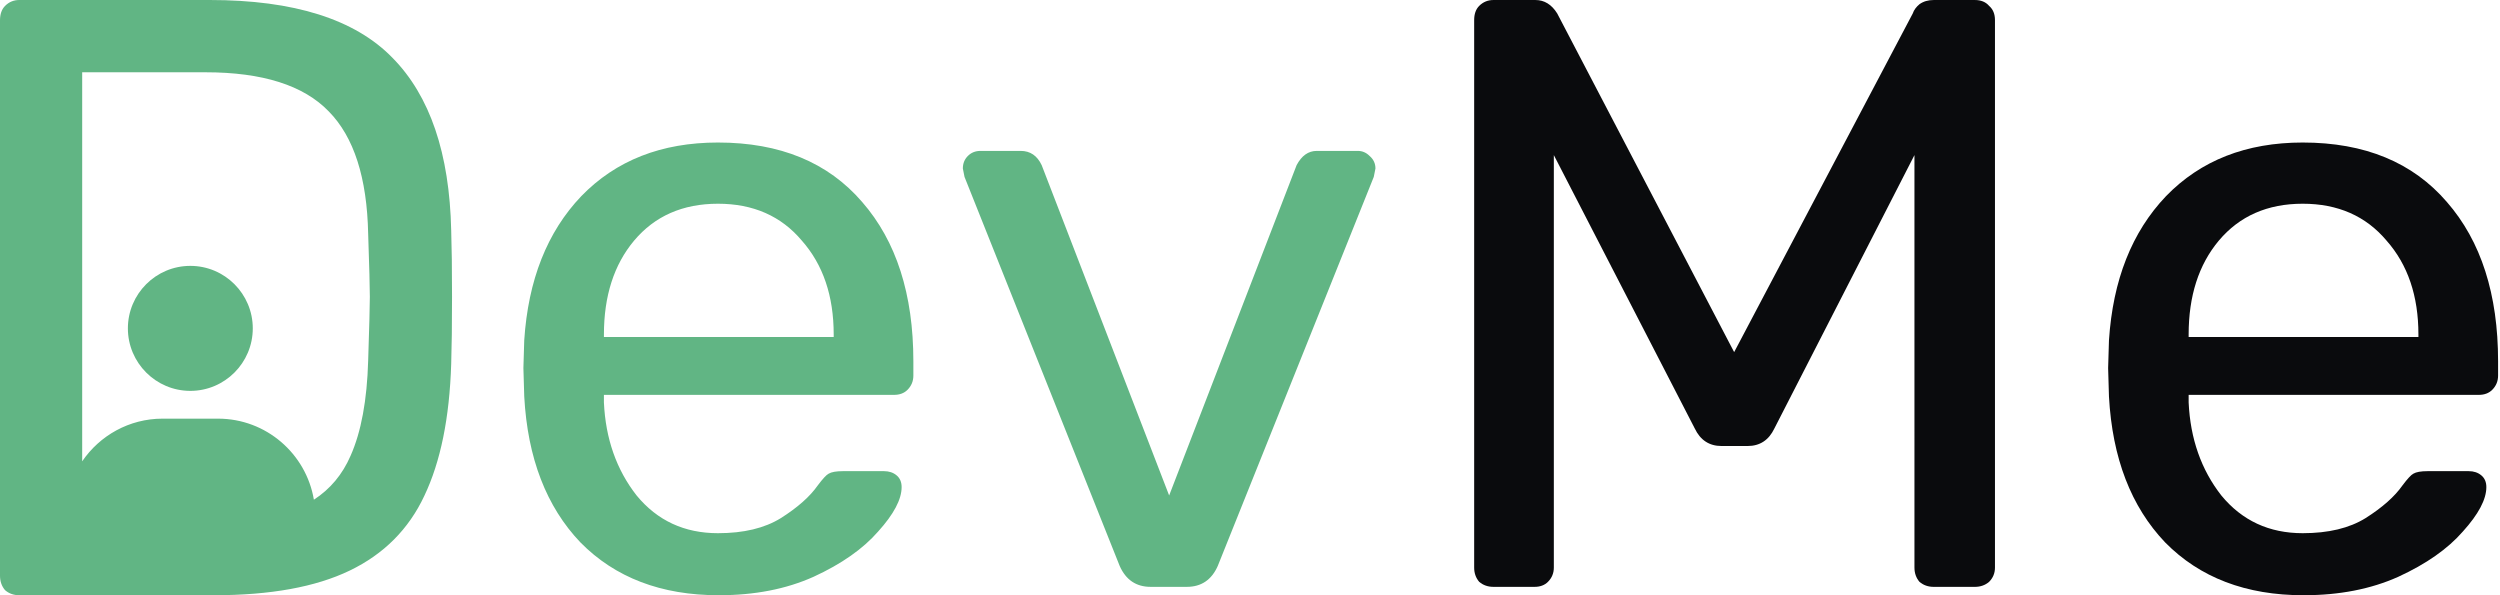 <svg viewBox="0 0 294 70" fill="none" xmlns="http://www.w3.org/2000/svg">
  <path d="M175.631 69.014c-.658 0-1.217-.197-1.677-.591-.394-.46-.592-1.02-.592-1.677V2.367c0-.723.198-1.281.592-1.676.46-.46 1.019-.69 1.677-.69h4.931c1.052 0 1.906.526 2.564 1.577l20.809 39.831 21.007-39.83c.132-.395.395-.756.789-1.085.46-.329 1.019-.493 1.677-.493h4.832c.723 0 1.282.23 1.677.69.46.395.69.953.69 1.676v64.38c0 .658-.23 1.216-.69 1.677-.46.394-1.019.591-1.677.591h-4.832c-.658 0-1.217-.197-1.677-.591-.394-.46-.592-1.02-.592-1.677V18.24l-16.47 32.141c-.657 1.38-1.709 2.07-3.156 2.07h-3.057c-1.446 0-2.498-.69-3.156-2.07l-16.569-32.14v48.507c0 .657-.23 1.215-.69 1.675-.394.395-.92.592-1.578.592h-4.832z" fill="#0A0B0D"/>
  <path fill-rule="evenodd" clip-rule="evenodd" d="M254.622 63.789c4.077 4.14 9.501 6.211 16.273 6.211 4.208 0 7.923-.723 11.144-2.169 3.288-1.512 5.819-3.286 7.594-5.324 1.841-2.038 2.762-3.78 2.762-5.225 0-.592-.197-1.052-.592-1.38-.394-.33-.888-.494-1.479-.494h-4.833c-.789 0-1.348.099-1.676.296-.263.132-.691.592-1.283 1.38-.92 1.315-2.367 2.597-4.339 3.846-1.907 1.183-4.372 1.774-7.397 1.774-3.945 0-7.133-1.479-9.566-4.436-2.367-3.024-3.649-6.672-3.846-10.944v-.887h34.123c.658 0 1.184-.198 1.578-.592.46-.46.69-1.019.69-1.676v-1.676c0-7.887-2.005-14.132-6.016-18.732-4.01-4.667-9.665-7-16.963-7-6.64 0-11.999 2.103-16.075 6.31-4.011 4.206-6.246 9.859-6.707 16.957l-.098 3.254.098 3.352c.395 7.23 2.597 12.948 6.608 17.155zm29.784-24.451v.296h-27.022v-.296c0-4.535 1.183-8.216 3.55-11.042 2.433-2.892 5.72-4.338 9.862-4.338s7.43 1.446 9.863 4.338c2.498 2.826 3.747 6.507 3.747 11.042z" fill="#0A0B0D"/>
  <path d="M15.039 38.617c0 4.052 3.295 7.35 7.344 7.35 4.05 0 7.344-3.298 7.344-7.35 0-4.053-3.295-7.35-7.344-7.35-4.05 0-7.344 3.297-7.344 7.35z" fill="#61B584"/>
  <path fill-rule="evenodd" clip-rule="evenodd" d="M2.268 70c-.657 0-1.216-.2-1.676-.6C.197 68.933 0 68.367 0 67.7V2.4C0 1.667.197 1.1.592.7 1.052.233 1.61 0 2.268 0h22.389c9.928 0 17.095 2.267 21.5 6.8 4.405 4.467 6.706 11.233 6.904 20.3.065 1.933.098 4.533.098 7.8 0 3.267-.033 5.9-.098 7.9-.198 6.333-1.25 11.5-3.156 15.5-1.841 3.933-4.767 6.867-8.778 8.8-4.01 1.933-9.337 2.9-15.977 2.9H2.268zm16.85-20.767c-3.926 0-7.395 1.993-9.453 5.02V8.5h14.498c6.707 0 11.54 1.533 14.498 4.6 2.959 3 4.504 7.8 4.636 14.4.131 3.867.197 6.333.197 7.4 0 1-.066 3.5-.197 7.5-.132 4.667-.822 8.4-2.071 11.2-.95 2.194-2.388 3.916-4.313 5.165-.907-5.402-5.615-9.532-11.266-9.532H19.12zM68.26 63.789C72.335 67.929 77.76 70 84.531 70c4.208 0 7.923-.723 11.144-2.169 3.288-1.512 5.819-3.286 7.594-5.324 1.841-2.038 2.762-3.78 2.762-5.225 0-.592-.197-1.052-.592-1.38-.394-.33-.888-.494-1.479-.494h-4.833c-.789 0-1.348.099-1.676.296-.263.132-.69.592-1.282 1.38-.921 1.315-2.367 2.597-4.34 3.846-1.907 1.183-4.372 1.774-7.397 1.774-3.945 0-7.133-1.479-9.566-4.436-2.367-3.024-3.65-6.672-3.846-10.944v-.887h34.123c.658 0 1.184-.198 1.578-.592.46-.46.691-1.019.691-1.676v-1.676c0-7.887-2.006-14.132-6.016-18.732-4.011-4.667-9.666-7-16.964-7-6.64 0-11.999 2.103-16.075 6.31-4.01 4.206-6.246 9.859-6.707 16.957l-.098 3.254.099 3.352c.394 7.23 2.597 12.948 6.607 17.155zm29.783-24.451v.296H71.021v-.296c0-4.535 1.183-8.216 3.55-11.042 2.433-2.892 5.72-4.338 9.862-4.338 4.143 0 7.43 1.446 9.863 4.338 2.498 2.826 3.747 6.507 3.747 11.042z" fill="#61B584"/>
  <path d="M131.673 66.55c.723 1.642 1.94 2.464 3.649 2.464h4.241c1.709 0 2.926-.822 3.649-2.465l18.344-45.746.197-.986c0-.592-.23-1.085-.69-1.479-.395-.394-.855-.591-1.381-.591h-4.833c-.986 0-1.775.558-2.367 1.675l-14.99 38.846-14.991-38.846c-.526-1.117-1.348-1.675-2.466-1.675h-4.733c-.592 0-1.085.197-1.48.591-.394.394-.591.887-.591 1.479l.197.986 18.245 45.746z" fill="#61B584"/>
</svg>
